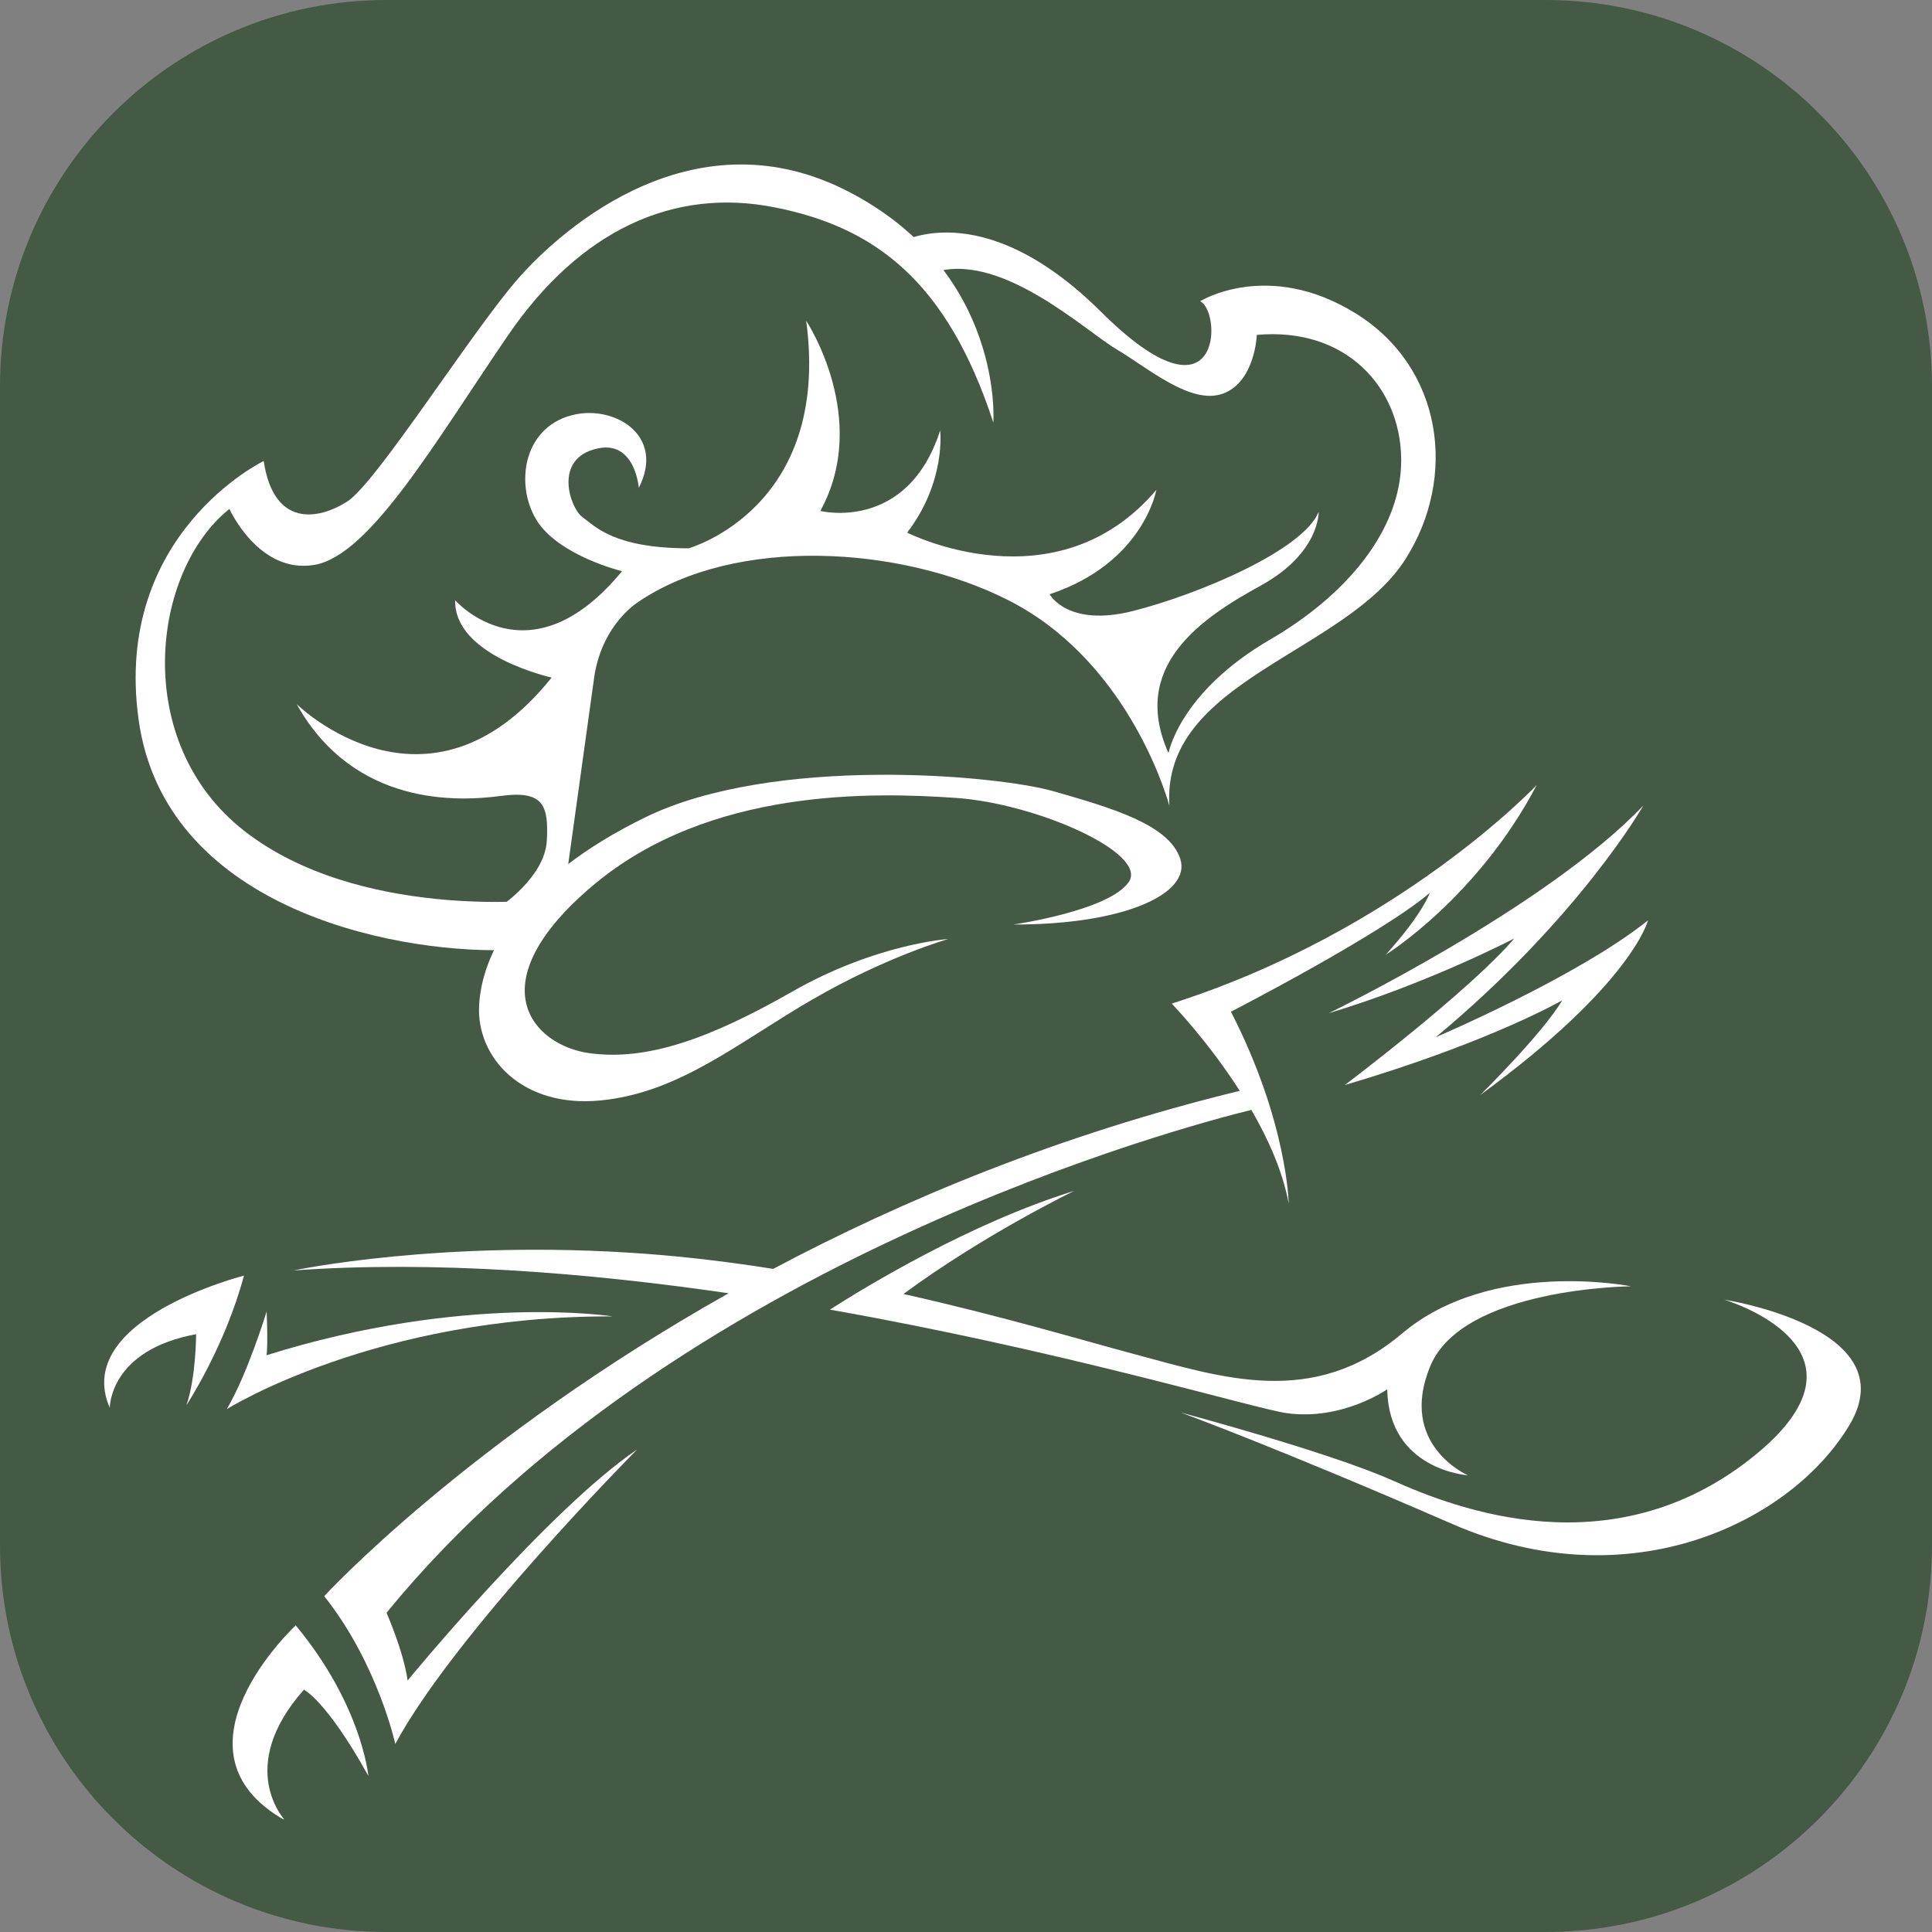 <svg xmlns="http://www.w3.org/2000/svg" xmlns:xlink="http://www.w3.org/1999/xlink" width="500" zoomAndPan="magnify" viewBox="0 0 375 375" height="500" preserveAspectRatio="xMidYMid meet" version="1.0"><rect x="0" y="0" width="375" height="375" fill="#808080" stroke="none"/><defs><clipPath id="e76ddc924c"><path d="M 75 0 L 300 0 C 341.422 0 375 33.578 375 75 L 375 300 C 375 341.422 341.422 375 300 375 L 75 375 C 33.578 375 0 341.422 0 300 L 0 75 C 0 33.578 33.578 0 75 0 Z M 75 0 " clip-rule="nonzero"/></clipPath><clipPath id="2ea5090917"><path d="M 0 0 L 375 0 L 375 375 L 0 375 Z M 0 0 " clip-rule="nonzero"/></clipPath><clipPath id="ebc7077100"><path d="M 75 0 L 300 0 C 341.422 0 375 33.578 375 75 L 375 300 C 375 341.422 341.422 375 300 375 L 75 375 C 33.578 375 0 341.422 0 300 L 0 75 C 0 33.578 33.578 0 75 0 Z M 75 0 " clip-rule="nonzero"/></clipPath><clipPath id="f0bbc56173"><rect x="0" width="375" y="0" height="375"/></clipPath><clipPath id="f746ab6819"><path d="M 229 252 L 361.062 252 L 361.062 302 L 229 302 Z M 229 252 " clip-rule="nonzero"/></clipPath><clipPath id="11efb4499b"><path d="M 45.117 315 L 71.676 315 L 71.676 353.129 L 45.117 353.129 Z M 45.117 315 " clip-rule="nonzero"/></clipPath></defs><g clip-path="url(#e76ddc924c)"><g transform="matrix(1, 0, 0, 1, 0, 0)"><g clip-path="url(#f0bbc56173)"><g clip-path="url(#2ea5090917)"><g clip-path="url(#ebc7077100)"><rect x="-82.5" width="540" fill="#445a45" height="540" y="-82.5" fill-opacity="1"/></g></g></g></g></g><g clip-path="url(#f746ab6819)"><path fill="#ffffff" d="M 229.199 274.176 C 229.199 274.176 257.973 281.848 270.344 287.375 C 282.719 292.906 312.688 304.465 339.82 283.113 C 366.949 261.758 334.645 252.258 334.645 252.258 C 334.645 252.258 370.258 257.727 358.973 276.605 C 347.688 295.48 316.359 310.805 281.941 295.824 C 247.523 280.844 229.199 274.176 229.199 274.176 " fill-opacity="1" fill-rule="nonzero"/></g><path fill="#ffffff" d="M 44.023 273.508 C 44.023 273.508 72.988 255.324 118.941 255.512 C 118.941 255.512 90.223 250.98 51.723 263.055 C 51.723 263.055 52.055 261.805 51.75 254.574 C 51.75 254.574 48.109 266.559 44.023 273.508 " fill-opacity="1" fill-rule="nonzero"/><path fill="#ffffff" d="M 36.18 272.758 C 36.18 272.758 43.688 261.359 47.352 247.598 C 47.352 247.598 13.828 256.082 21.309 273.262 C 21.309 273.262 21.168 262.059 38.07 258.969 C 38.07 258.969 38.043 267.449 36.18 272.758 " fill-opacity="1" fill-rule="nonzero"/><g clip-path="url(#11efb4499b)"><path fill="#ffffff" d="M 71.5 344.699 C 71.5 344.699 70.246 330.965 57.398 315.484 C 57.398 315.484 31.273 339.785 55.348 353.348 C 55.348 353.348 45.559 343.145 58.984 327.965 C 58.984 327.965 63.352 330.023 71.5 344.699 " fill-opacity="1" fill-rule="nonzero"/></g><path fill="#ffffff" d="M 277.602 265.191 C 283.906 249.898 316.574 249.672 316.574 249.672 C 316.574 249.672 289.438 244.227 272.148 258.824 C 254.859 273.422 237.262 267.395 220.164 262.836 C 210.648 260.301 194.555 255.461 175.359 251.164 C 191.09 239.562 208.512 231.145 208.512 231.145 C 188.332 237.387 167.988 249.777 161.082 254.199 C 163.914 254.699 166.715 255.211 169.477 255.73 C 211.105 263.602 243.855 273.453 249.715 274.285 C 260.477 275.812 269.258 269.664 269.258 269.664 C 269.543 285.375 284.914 286.348 284.914 286.348 C 284.914 286.348 271.293 280.48 277.602 265.191 " fill-opacity="1" fill-rule="nonzero"/><path fill="#ffffff" d="M 298.293 152.348 C 298.293 152.348 271.684 180.684 227.426 194.797 C 227.426 194.797 234.344 201.91 240.637 211.73 C 205.656 220.246 175.301 232.891 150.062 246.297 C 150.066 246.293 150.07 246.289 150.074 246.289 C 141.992 245.012 133.676 243.98 125.305 243.359 C 85.883 240.445 57 246.594 57 246.594 C 84.203 244.648 113.766 246.996 141.418 251.02 C 141.426 251.02 141.438 251.012 141.445 251.008 C 90.645 279.602 62.93 309.812 62.93 309.812 C 73.305 322.848 76.727 338.5 76.727 338.5 C 88.258 317.008 123.668 281.336 123.668 281.336 C 106.215 293.211 79.113 326.184 79.113 326.184 C 78.363 320.625 75.023 313.035 75.023 313.035 C 131.109 244.41 231.137 218.301 242.887 215.43 C 246.164 221.082 248.98 227.371 250.137 233.605 C 250.137 233.605 249.895 217.754 238.922 196.371 C 238.922 196.371 267.902 181.465 277.52 173.309 C 277.52 173.309 276.133 177.406 268.961 185.32 C 268.961 185.32 286.789 174.289 298.293 152.348 " fill-opacity="1" fill-rule="nonzero"/><path fill="#ffffff" d="M 257.898 196.664 C 257.898 196.664 299.945 176.309 318.961 156.363 C 318.961 156.363 306.621 178.086 278.695 201.312 C 278.695 201.312 306.23 189.598 319.871 178.641 C 319.871 178.641 316.891 190.949 287.312 212.543 C 287.312 212.543 299.434 200.59 303.234 194.156 C 303.234 194.156 289.145 202.312 261.031 210.602 C 261.031 210.602 285.254 192.34 293.926 182.148 C 293.926 182.148 277.32 190.824 257.898 196.664 " fill-opacity="1" fill-rule="nonzero"/><path fill="#ffffff" d="M 51.184 89.477 C 51.184 89.477 21.902 103.617 26.902 139.676 C 31.898 175.734 75.098 184.973 98.234 184.414 L 104.961 174.699 C 104.961 174.699 69.52 178.551 47.414 161.277 C 25.309 144.004 29.445 110.805 44.527 98.785 C 44.527 98.785 50.262 111.512 61.059 109.637 C 71.859 107.758 84.52 85.68 98.594 65.105 C 112.668 44.535 130.84 36.406 150.277 40.227 C 169.715 44.047 183.805 54.473 192.805 82.016 C 192.805 82.016 194.938 53.07 165.02 37.363 C 135.102 21.652 109.414 43.961 100.516 54.133 C 91.613 64.305 73.059 93.723 67.402 97.344 C 61.742 100.957 53.117 102.379 51.184 89.477 " fill-opacity="1" fill-rule="nonzero"/><path fill="#ffffff" d="M 184.055 182.266 C 184.055 182.266 172.156 185.625 157.711 193.988 C 143.262 202.348 131.926 212.09 116.582 213.594 C 101.238 215.098 92.5 205.191 92.992 195.227 C 93.48 185.258 100.652 170.598 125.371 158.586 C 150.094 146.582 193.402 150.391 204.566 153.605 C 215.734 156.812 226.898 160.027 229.086 166.691 C 231.27 173.355 218.465 179.492 196.691 179.449 C 196.691 179.449 215.164 176.82 219.074 171.223 C 222.988 165.621 201.227 155.949 185.5 154.871 C 169.77 153.797 137.695 152.789 115.09 171.867 C 92.48 190.945 103.371 202.906 114.418 204.422 C 125.461 205.934 137.5 201.758 153.789 192.465 C 170.074 183.168 184.055 182.266 184.055 182.266 " fill-opacity="1" fill-rule="nonzero"/><path fill="#ffffff" d="M 263.117 60.816 C 246.105 50.297 232.949 58.469 232.949 58.469 C 237.207 60.469 237.285 83.938 213.738 60.551 C 190.188 37.156 174.164 47.336 174.164 47.336 L 180.695 53.09 C 193.691 48.246 210.586 64.188 216.664 67.762 C 222.738 71.34 231.09 78.664 237.348 76.41 C 243.605 74.156 243.953 65 243.953 65 C 261.398 63.445 271.883 75.336 271.973 89.172 C 272.062 103.008 261.078 115.68 246.59 124.102 C 228.871 134.402 226.809 146.188 226.809 146.188 C 219.281 129.375 233.059 120.055 244.641 113.703 C 256.223 107.355 255.949 99.352 255.949 99.352 C 252.973 106.785 232.621 115.375 219.914 118.594 C 207.199 121.812 203.727 115.344 203.727 115.344 C 221.953 109.316 224.445 95.094 224.445 95.094 C 204.926 118.062 176.082 103.383 176.082 103.383 C 183.691 93.402 182.484 83.562 182.484 83.562 C 176.082 103.383 159.227 99.176 159.227 99.176 C 169.07 81.211 156.477 62.254 156.477 62.254 C 161.398 98.719 133.66 106.426 133.66 106.426 C 119.215 106.41 115.547 102.207 112.957 100.289 C 110.734 98.645 107.168 88.855 116.117 87.02 C 123.289 85.555 123.992 94.68 123.992 94.68 C 129.094 84.688 119.652 78.883 111.828 80.406 C 101.641 82.395 99.855 93.809 104.07 100.828 C 108.281 107.852 120.738 110.867 120.738 110.867 C 102.656 132.832 88.34 116.508 88.34 116.508 C 88.113 127.355 107.074 131.512 107.074 131.512 C 82.953 161.637 57.586 136.672 57.586 136.672 C 68.75 156.637 89.039 155.578 97.188 154.492 C 105.336 153.406 106.535 156.129 106.137 163.18 C 105.742 170.234 97.219 175.859 97.219 175.859 L 101.117 179.895 L 110.016 169.723 L 115.375 131.148 L 115.375 131.152 C 117.039 120.832 124.039 116.75 124.039 116.75 L 124.035 116.734 C 142.805 104.113 174.535 105.84 195.578 116.43 C 218.324 127.871 226.098 153.277 226.977 156.391 L 226.984 156.402 C 225.367 132.027 261.039 126.91 272.766 108.578 C 282.922 92.695 280.121 71.332 263.117 60.816 " fill-opacity="1" fill-rule="nonzero"/></svg>